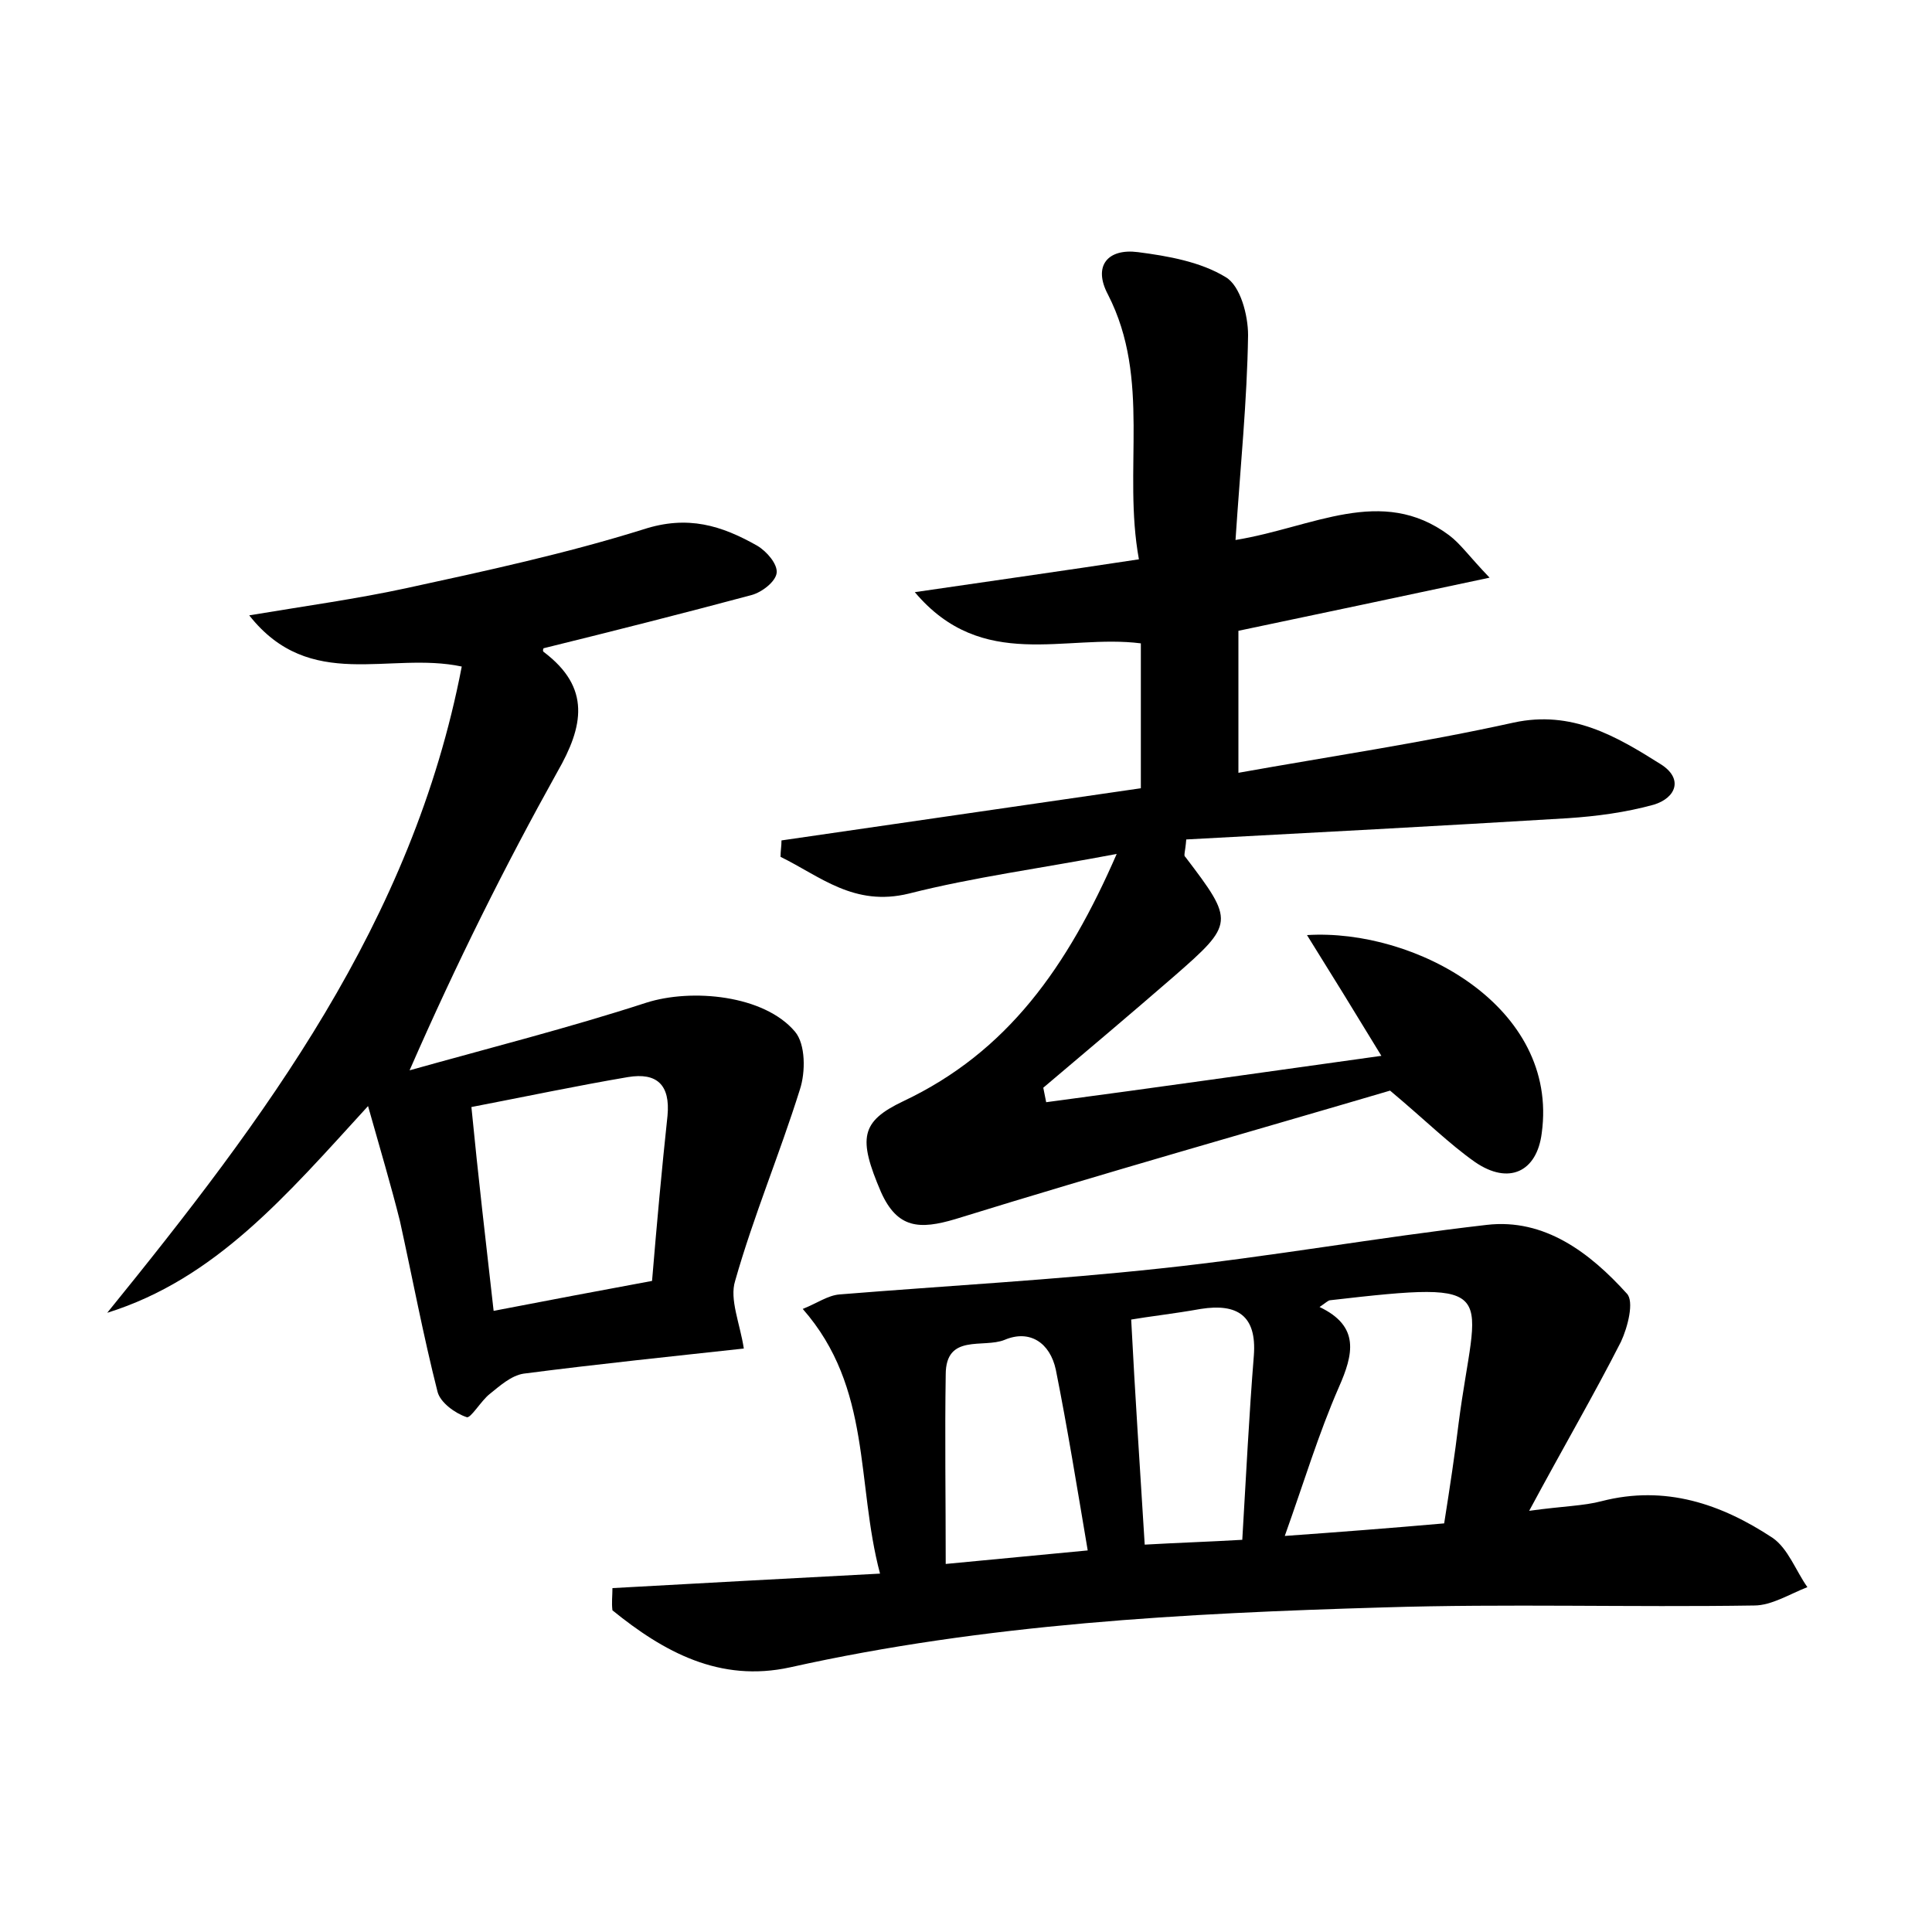 <?xml version="1.0" encoding="utf-8"?>
<!-- Generator: Adobe Illustrator 22.0.0, SVG Export Plug-In . SVG Version: 6.00 Build 0)  -->
<svg version="1.1" id="图层_1" xmlns="http://www.w3.org/2000/svg" xmlns:xlink="http://www.w3.org/1999/xlink" x="0px" y="0px"
	 viewBox="0 0 200 200" style="enable-background:new 0 0 200 200;" xml:space="preserve">
<style type="text/css">
	.st0{fill:#FFFFFF;}
</style>
<g>
	
	<path d="M127.9,55.9c8-1.3,15.1-5.7,22.1-0.5c1.2,0.9,2,2.1,4.2,4.4c-9.4,2-17.4,3.7-26,5.5c0,4.5,0,9.4,0,14.7
		c9.5-1.7,19-3.1,28.5-5.2c6-1.3,10.6,1.4,15.2,4.3c2.4,1.5,1.6,3.5-0.7,4.2c-2.9,0.8-5.9,1.2-8.9,1.4c-13.2,0.8-26.4,1.5-39.5,2.2
		c-0.1,1.3-0.3,1.7-0.1,1.8c5.1,6.7,5.1,6.9-1.2,12.4c-4.5,3.9-9,7.7-13.5,11.5c0.1,0.5,0.2,1,0.3,1.5c11.3-1.5,22.5-3.1,34.7-4.8
		c-2.8-4.6-5.2-8.5-7.7-12.5c11.2-0.7,26.1,7.4,24.3,20.5c-0.5,4-3.4,5.4-6.9,3c-2.7-1.9-5.1-4.3-8.8-7.4
		c-13.9,4.1-29.5,8.5-45,13.3c-3.7,1.1-6,1-7.7-2.8c-2.4-5.6-2.1-7.3,2.3-9.4c10.8-5.1,17-13.9,22.1-25.6
		c-7.9,1.5-14.8,2.4-21.5,4.1c-5.7,1.4-9.2-1.8-13.3-3.8c0-0.6,0.1-1.1,0.1-1.7c12.4-1.8,24.8-3.6,37.2-5.4c0-5.1,0-9.9,0-15
		c-7.8-1-16.4,3-23.4-5.3c8.2-1.2,15.3-2.2,23.2-3.4c-1.7-9.3,1.3-18.6-3.2-27.4c-1.6-3,0-4.8,3.1-4.4c3.1,0.4,6.5,1,9.1,2.6
		c1.5,0.9,2.3,3.9,2.3,6C129.1,41.5,128.4,48.3,127.9,55.9z"/>
	<path d="M63.4,164.4c9.1-0.5,18.1-1,27.7-1.5c-2.5-9.4-0.8-19.2-8-27.4c1.5-0.6,2.6-1.4,3.8-1.5c11.1-0.9,22.2-1.5,33.3-2.7
		c11.3-1.2,22.4-3.2,33.7-4.5c6-0.7,10.7,2.9,14.5,7.1c0.8,0.8,0.1,3.5-0.6,5c-2.8,5.5-5.9,10.8-9.5,17.5c3.6-0.5,5.6-0.5,7.5-1
		c6.6-1.7,12.4,0.3,17.7,3.8c1.6,1.1,2.4,3.4,3.6,5.1c-1.8,0.7-3.7,1.9-5.5,1.9c-12.8,0.2-25.6-0.2-38.4,0.2
		c-20.6,0.6-41.2,1.7-61.4,6.2c-7.3,1.6-13.1-1.6-18.4-5.9C63.3,165.9,63.4,165.2,63.4,164.4z M149.5,157.7
		c0.6-3.8,1.1-7.1,1.5-10.4c1.8-13.9,4.9-14.8-13.3-12.7c-0.2,0-0.5,0.3-1.1,0.7c4.2,2,3.5,4.9,2,8.3c-2.1,4.8-3.6,9.8-5.6,15.4
		C138.6,158.6,143.8,158.2,149.5,157.7z M112.6,160.5c-1.1-6.5-2.1-12.7-3.3-18.7c-0.6-2.8-2.7-4.2-5.3-3.1
		c-2.2,0.9-6.1-0.7-6.1,3.6c-0.1,6.3,0,12.7,0,19.6C103.1,161.4,107.4,161,112.6,160.5z M118.5,159.9c3.5-0.2,6.7-0.3,10.1-0.5
		c0.4-6.7,0.7-12.9,1.2-19.1c0.3-4.1-1.7-5.4-5.5-4.8c-2.8,0.5-5.5,0.8-7.2,1.1C117.5,144.4,118,151.8,118.5,159.9z"/>
	<path d="M38.1,114.5c-8.5,9.3-15.8,17.9-27,21.4c16.3-20.1,31.6-40.4,36.7-66.9c-7.5-1.6-15.7,2.7-22-5.3c6-1,11.1-1.7,16.2-2.8
		c8.3-1.8,16.6-3.6,24.6-6.1c4.6-1.5,8.1-0.4,11.8,1.7c1,0.6,2.1,1.9,2,2.8c-0.1,0.9-1.5,2-2.6,2.3c-7.1,1.9-14.2,3.7-21.5,5.5
		c0-0.1-0.2,0.3,0,0.4c4.9,3.7,4.1,7.7,1.4,12.4c-5.4,9.7-10.4,19.7-15.3,30.9c8.2-2.3,16.5-4.4,24.5-7c4.7-1.5,12.2-0.8,15.4,3
		c1.1,1.3,1.1,4.2,0.5,6c-2.1,6.7-4.8,13.1-6.7,19.8c-0.6,1.9,0.5,4.4,0.9,7c-7.3,0.8-15.1,1.6-22.8,2.6c-1.3,0.2-2.5,1.3-3.5,2.1
		c-0.9,0.7-2,2.6-2.4,2.4c-1.2-0.4-2.7-1.5-3-2.6c-1.5-5.9-2.6-11.8-3.9-17.7C40.5,122.8,39.4,119.1,38.1,114.5z M51.1,135.7
		c5.7-1.1,11-2.1,16.4-3.1c0.5-6,1-11.5,1.6-17.1c0.3-3.2-1.1-4.5-4.1-4c-5.3,0.9-10.5,2-16.2,3.1C49.5,121.8,50.3,128.6,51.1,135.7
		z"/>
	
	
	
	
</g>
</svg>
